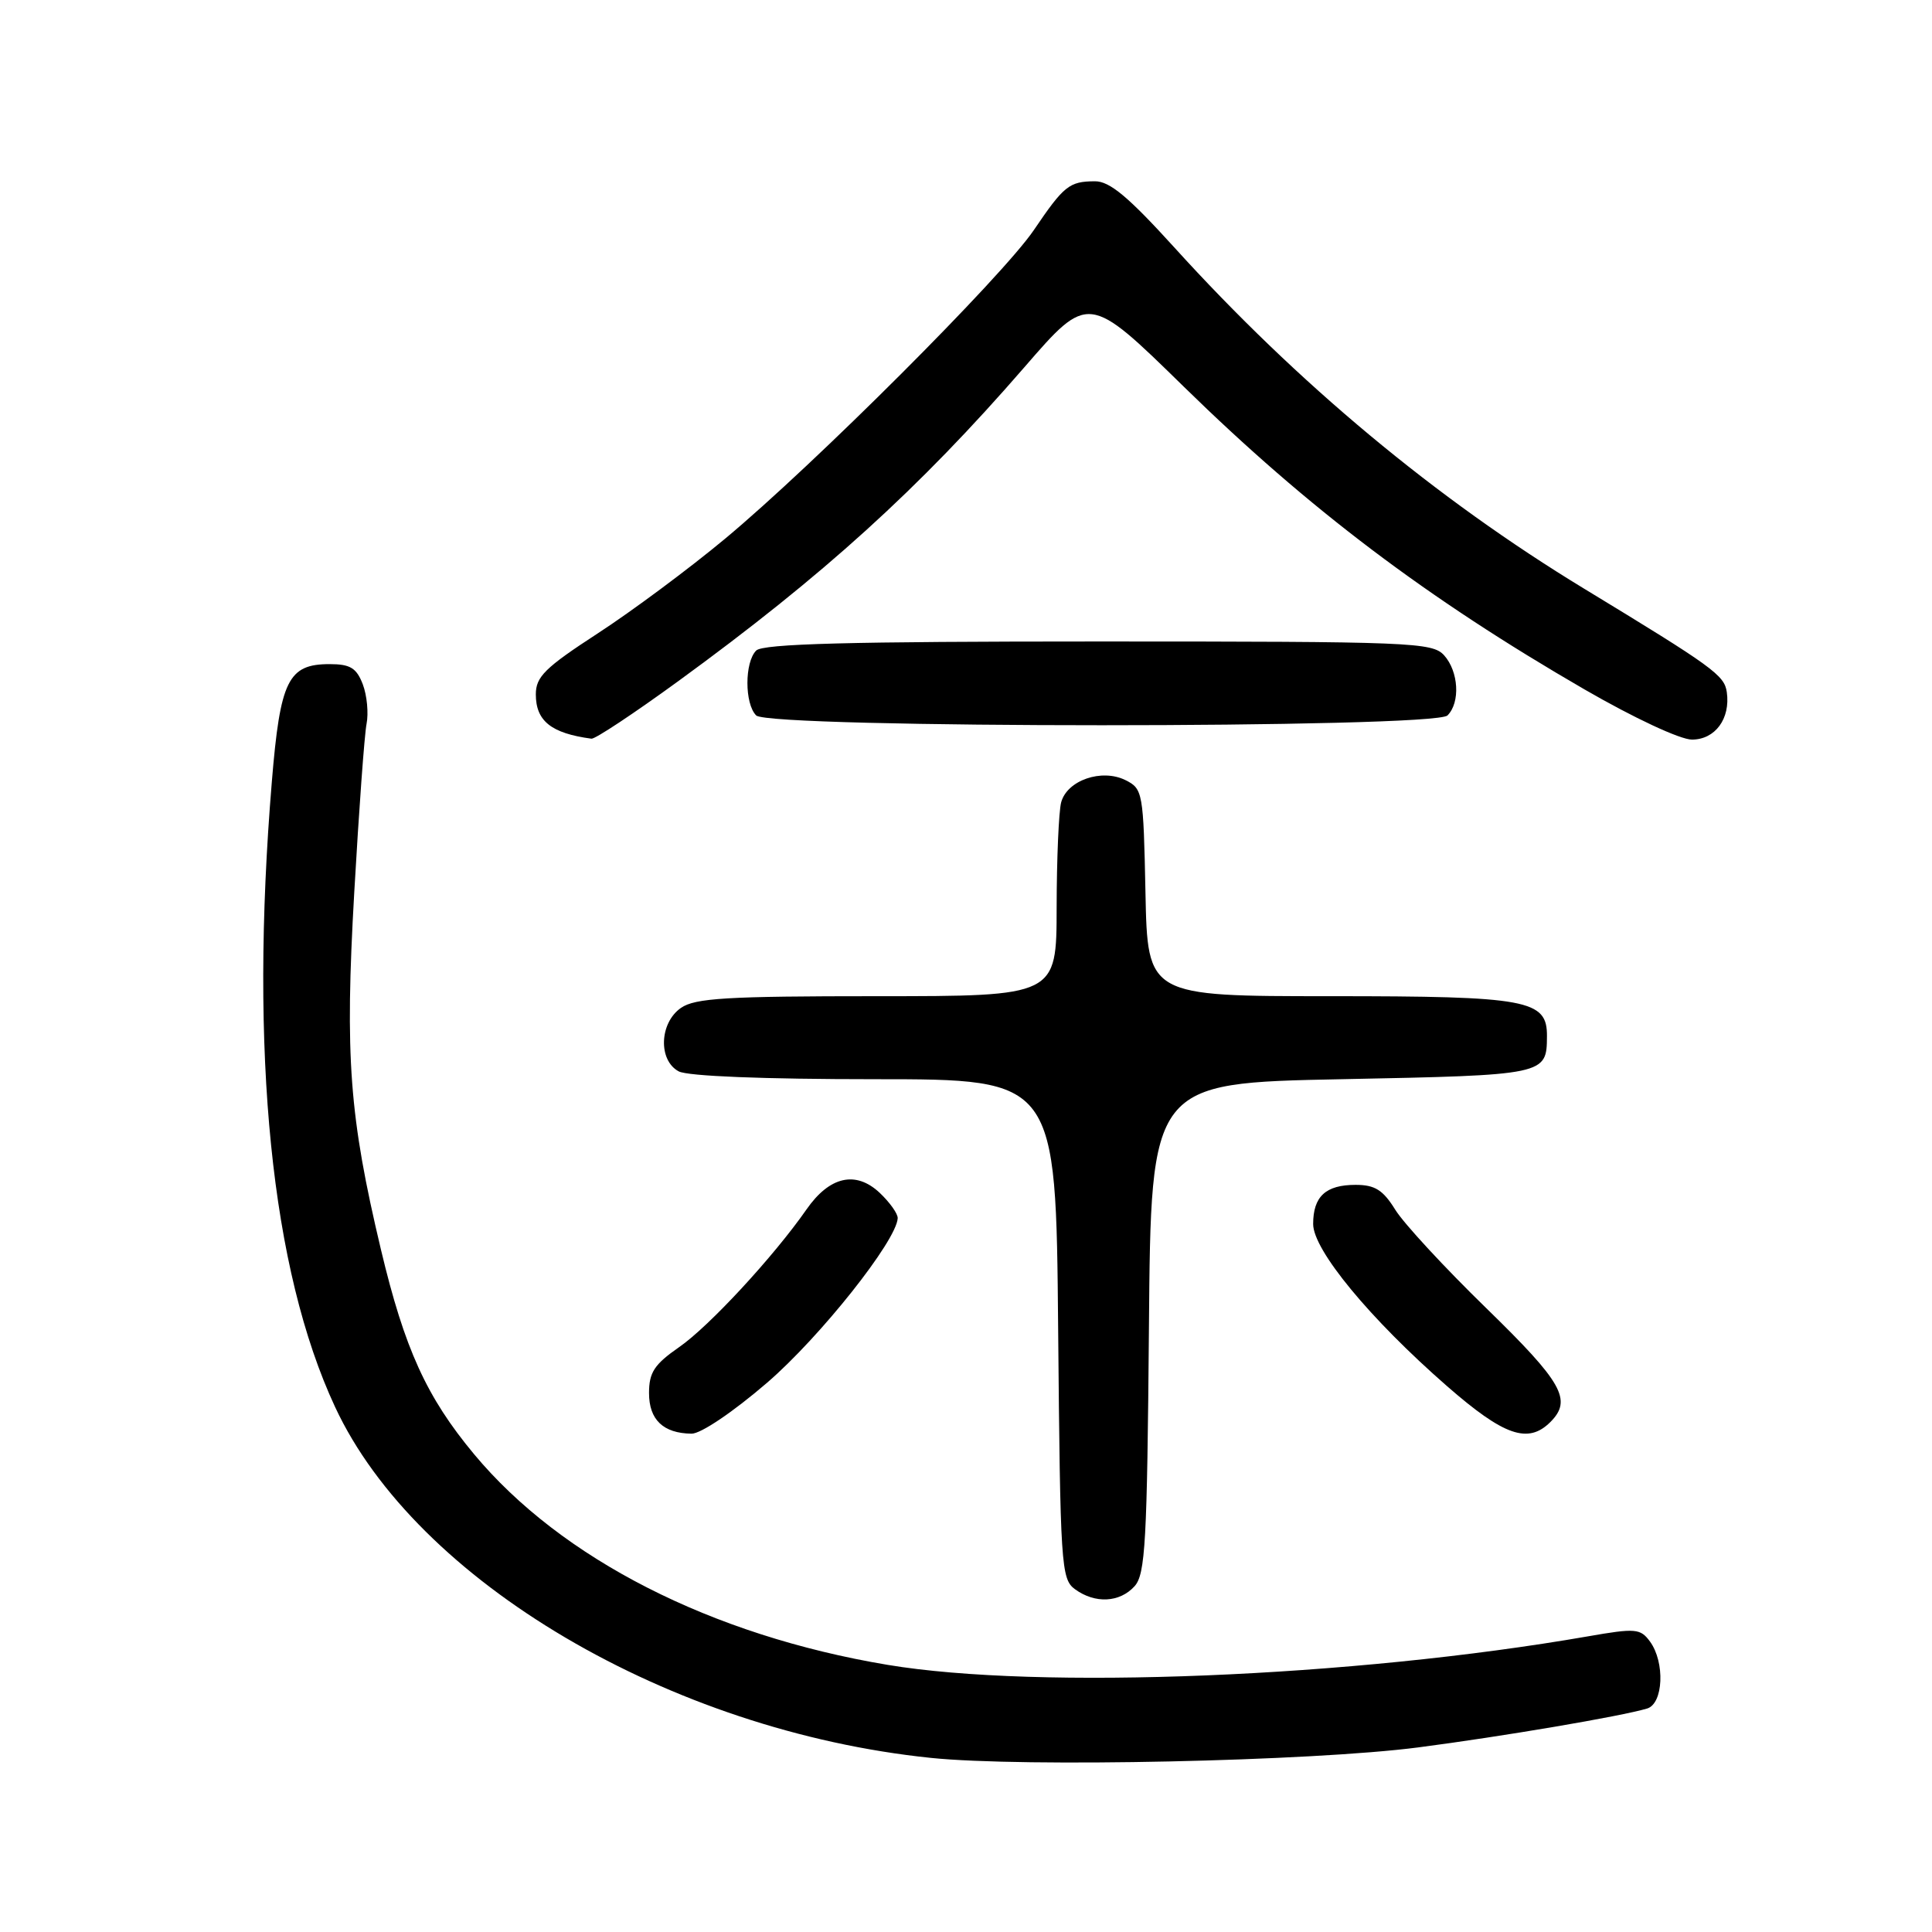 <?xml version="1.0" encoding="UTF-8" standalone="no"?>
<!DOCTYPE svg PUBLIC "-//W3C//DTD SVG 1.1//EN" "http://www.w3.org/Graphics/SVG/1.1/DTD/svg11.dtd" >
<svg xmlns="http://www.w3.org/2000/svg" xmlns:xlink="http://www.w3.org/1999/xlink" version="1.1" viewBox="0 0 256 256">
 <g >
 <path fill="currentColor"
d=" M 187.93 231.54 C 199.08 230.09 214.75 227.43 218.25 226.39 C 220.41 225.74 220.64 220.26 218.63 217.51 C 217.36 215.78 216.73 215.72 210.38 216.83 C 179.20 222.25 137.59 223.94 117.60 220.60 C 94.29 216.71 74.36 206.55 62.82 192.69 C 56.52 185.12 53.61 178.73 50.48 165.59 C 46.28 147.92 45.69 140.09 46.94 118.25 C 47.56 107.39 48.29 97.34 48.57 95.92 C 48.85 94.51 48.63 92.14 48.07 90.67 C 47.24 88.51 46.41 88.00 43.68 88.00 C 38.18 88.00 37.13 90.12 36.02 103.57 C 33.04 139.59 35.93 168.25 44.40 186.43 C 55.16 209.55 88.79 229.36 123.35 232.93 C 135.63 234.20 173.75 233.38 187.93 231.54 Z  M 150.33 210.19 C 151.77 208.60 152.00 204.36 152.24 175.94 C 152.50 143.50 152.50 143.50 177.79 143.00 C 204.85 142.46 204.95 142.44 204.98 137.31 C 205.02 132.47 202.46 132.00 176.31 132.00 C 152.06 132.00 152.06 132.00 151.78 118.28 C 151.51 104.96 151.43 104.52 149.13 103.37 C 145.98 101.81 141.40 103.39 140.61 106.31 C 140.29 107.52 140.02 113.79 140.01 120.25 C 140.00 132.00 140.00 132.00 116.22 132.00 C 96.32 132.00 92.08 132.25 90.22 133.56 C 87.37 135.55 87.20 140.50 89.93 141.96 C 91.11 142.60 101.25 143.00 115.90 143.00 C 139.92 143.00 139.92 143.00 140.21 176.08 C 140.49 207.49 140.60 209.23 142.44 210.58 C 145.10 212.52 148.36 212.36 150.33 210.19 Z  M 101.63 183.23 C 108.66 177.18 118.80 164.41 118.95 161.42 C 118.98 160.83 117.90 159.32 116.56 158.05 C 113.39 155.08 109.92 155.87 106.87 160.25 C 102.53 166.48 93.96 175.76 89.99 178.50 C 86.70 180.79 86.00 181.85 86.00 184.59 C 86.00 188.12 87.88 189.92 91.63 189.97 C 92.85 189.99 97.12 187.11 101.63 183.23 Z  M 205.43 188.43 C 208.36 185.50 207.06 183.20 196.95 173.35 C 191.42 167.97 185.98 162.09 184.87 160.28 C 183.25 157.67 182.18 157.00 179.62 157.00 C 175.66 157.00 174.00 158.54 174.00 162.19 C 174.00 165.64 181.52 174.75 191.76 183.69 C 199.29 190.26 202.48 191.37 205.43 188.43 Z  M 89.87 90.26 C 109.13 76.23 121.75 64.78 135.71 48.69 C 144.22 38.87 144.22 38.87 156.86 51.24 C 173.44 67.46 189.09 79.28 209.97 91.36 C 216.51 95.14 222.63 98.00 224.19 98.00 C 227.27 98.00 229.31 95.22 228.81 91.71 C 228.49 89.47 227.02 88.40 209.90 78.00 C 190.24 66.05 171.94 50.81 155.57 32.75 C 149.49 26.06 147.03 24.00 145.07 24.02 C 141.68 24.04 140.98 24.60 136.98 30.50 C 132.81 36.64 107.88 61.56 96.08 71.38 C 91.31 75.35 83.71 81.00 79.20 83.93 C 72.22 88.47 71.00 89.67 71.00 92.01 C 71.00 95.54 73.05 97.17 78.37 97.88 C 78.85 97.95 84.02 94.52 89.87 90.26 Z  M 191.80 94.80 C 193.52 93.08 193.28 88.97 191.35 86.83 C 189.79 85.11 187.04 85.00 145.55 85.00 C 112.54 85.00 101.10 85.30 100.20 86.20 C 98.65 87.75 98.65 93.25 100.20 94.80 C 101.93 96.53 190.07 96.53 191.80 94.80 Z "/>
</g>
</svg>